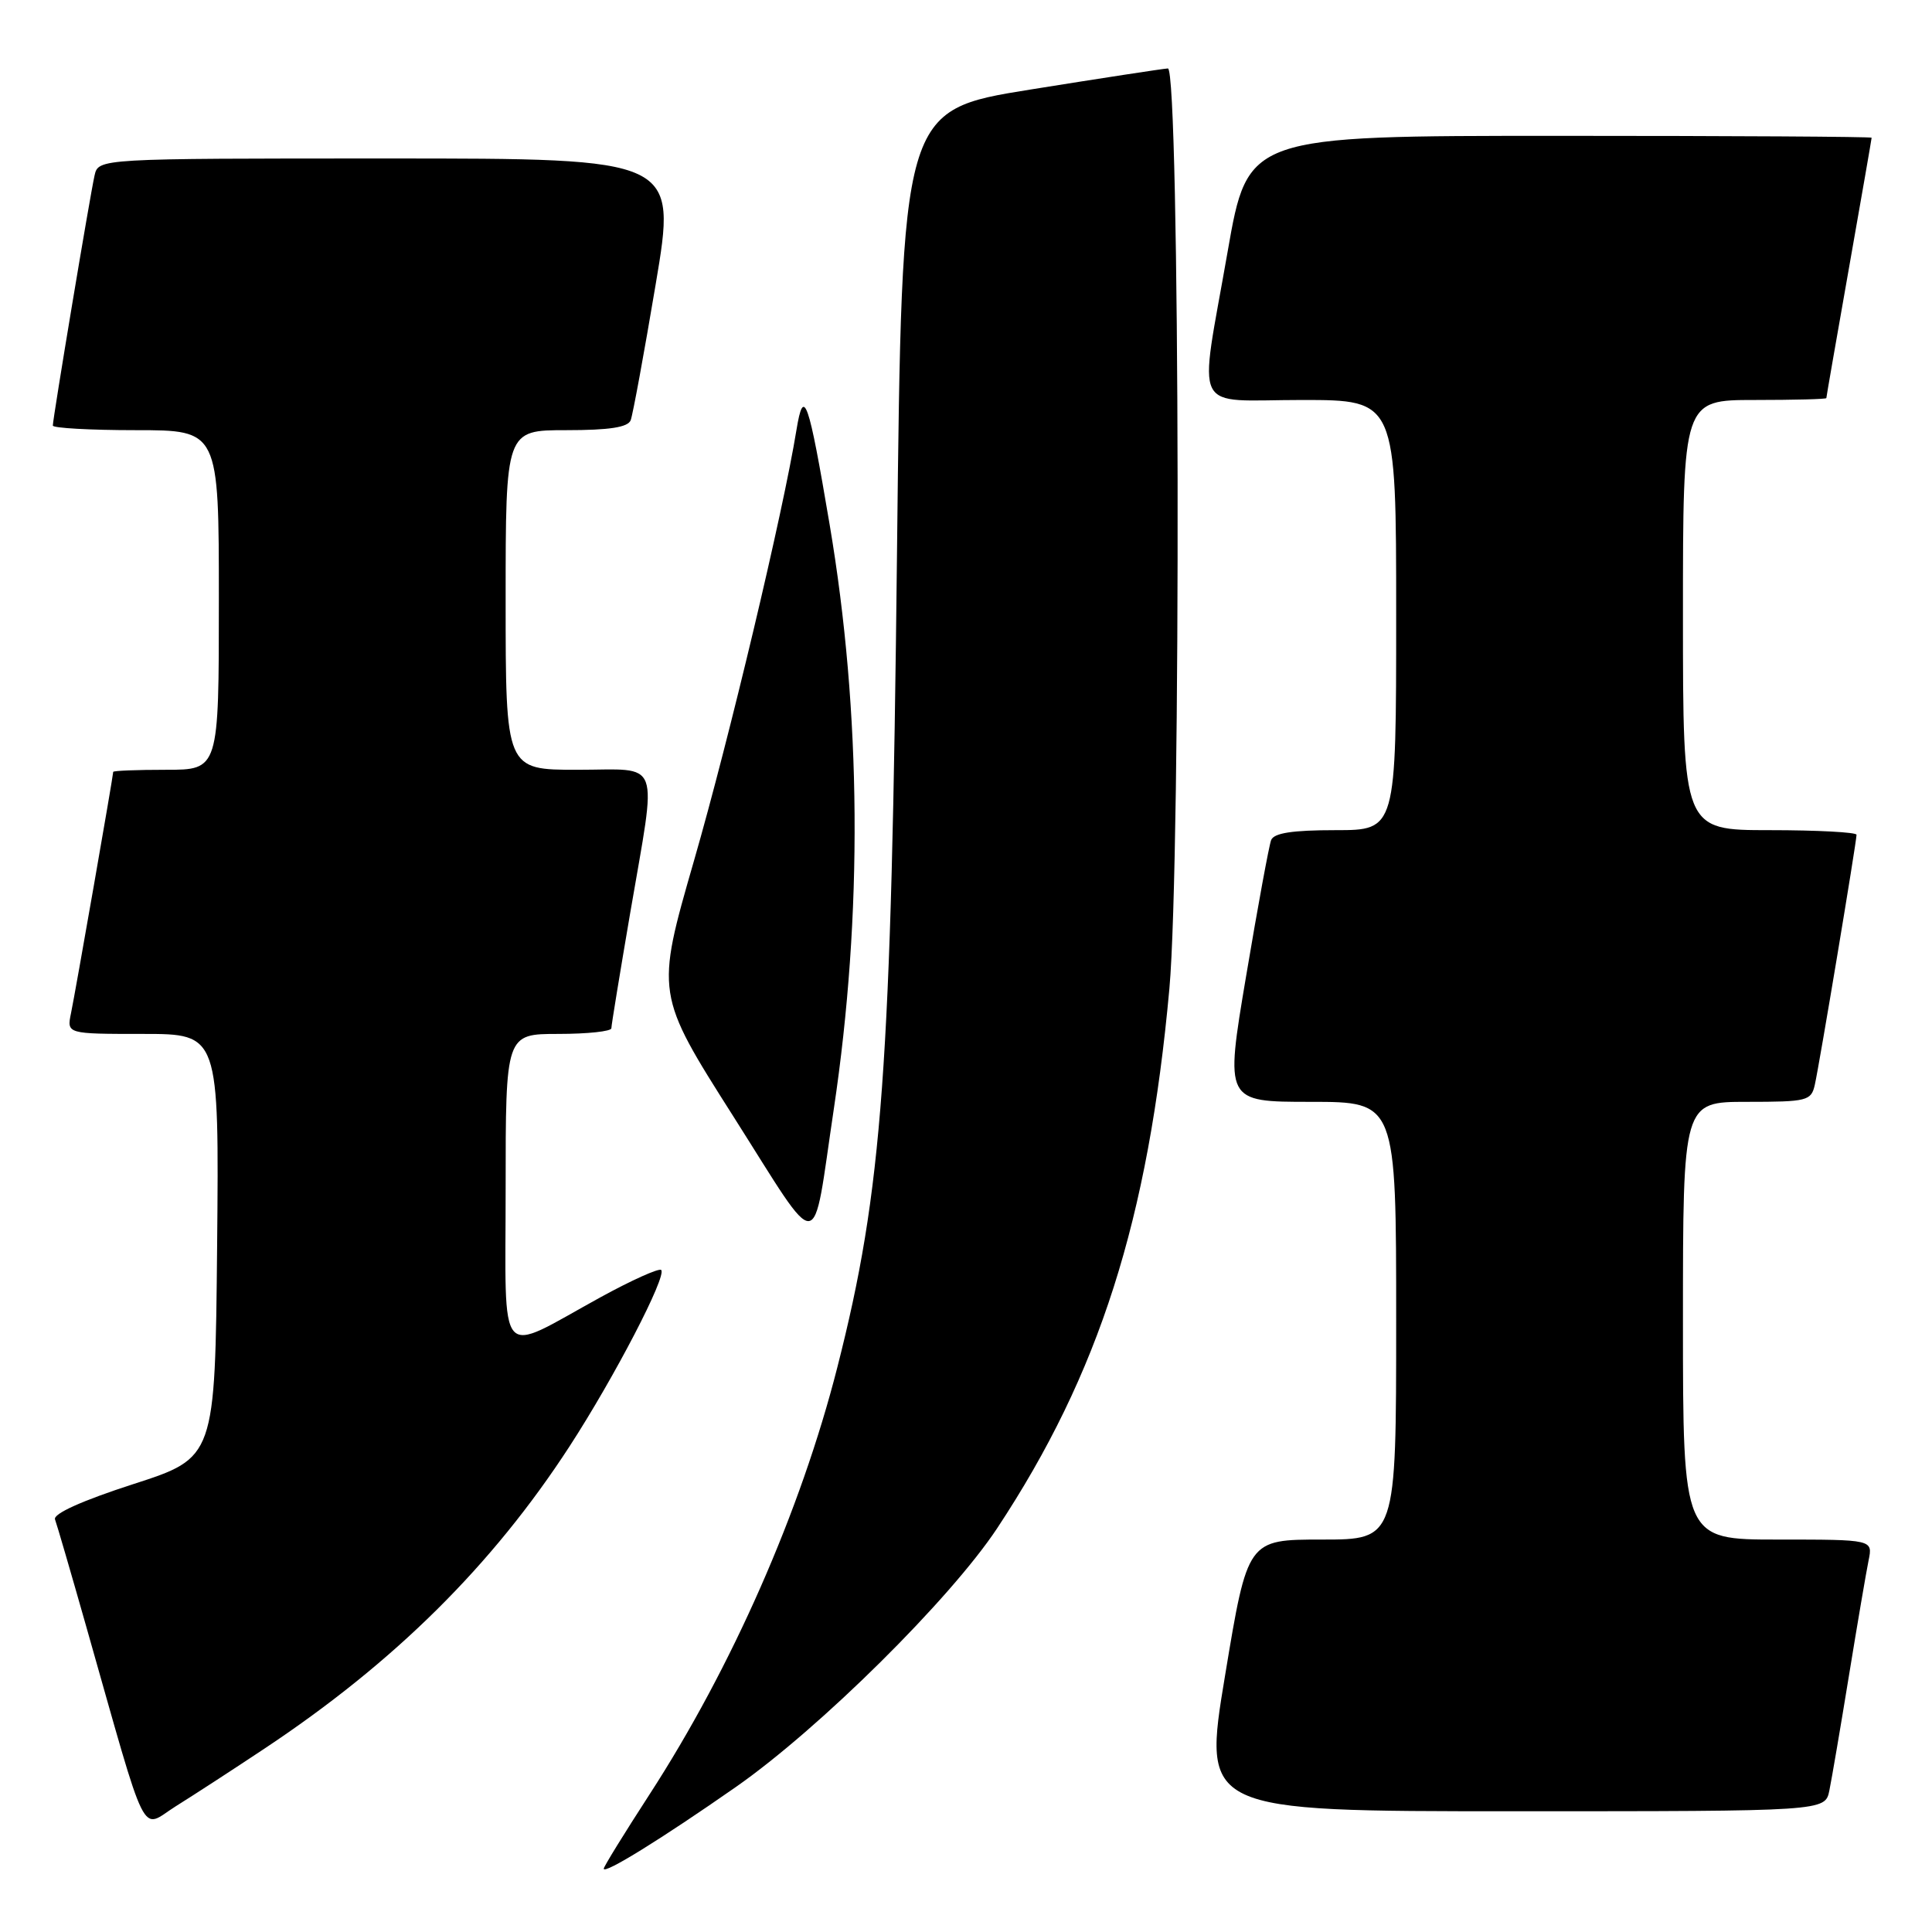<?xml version="1.0" encoding="UTF-8" standalone="no"?>
<!DOCTYPE svg PUBLIC "-//W3C//DTD SVG 1.1//EN" "http://www.w3.org/Graphics/SVG/1.1/DTD/svg11.dtd" >
<svg xmlns="http://www.w3.org/2000/svg" xmlns:xlink="http://www.w3.org/1999/xlink" version="1.1" viewBox="0 0 256 256">
 <g >
 <path fill="currentColor"
d=" M 97.50 236.79 C 108.60 229.04 125.93 211.87 132.13 202.50 C 145.65 182.05 152.17 161.61 154.95 131.00 C 156.52 113.65 156.35 8.98 154.75 9.07 C 154.06 9.11 145.85 10.37 136.50 11.87 C 119.50 14.60 119.50 14.60 118.86 73.05 C 118.11 141.66 116.94 157.69 110.95 181.18 C 106.10 200.22 96.98 220.94 86.04 237.81 C 82.72 242.93 80.00 247.34 80.00 247.61 C 80.00 248.40 87.67 243.65 97.50 236.79 Z  M 35.00 231.73 C 52.26 220.27 65.23 207.42 75.48 191.63 C 81.42 182.48 88.39 169.06 87.61 168.28 C 87.33 168.00 83.70 169.63 79.56 171.90 C 65.68 179.52 67.00 181.04 67.00 157.48 C 67.00 137.00 67.00 137.00 74.00 137.00 C 77.85 137.00 81.00 136.66 81.01 136.25 C 81.01 135.84 82.14 128.97 83.50 121.00 C 87.08 100.08 87.78 102.00 76.50 102.00 C 67.00 102.00 67.00 102.00 67.00 79.50 C 67.00 57.00 67.00 57.00 75.03 57.00 C 80.77 57.00 83.21 56.62 83.57 55.68 C 83.85 54.95 85.34 46.85 86.88 37.68 C 89.69 21.00 89.69 21.00 51.36 21.00 C 13.04 21.00 13.04 21.00 12.53 23.25 C 11.94 25.83 7.00 55.46 7.00 56.39 C 7.00 56.72 11.95 57.00 18.00 57.00 C 29.00 57.00 29.00 57.00 29.00 79.50 C 29.00 102.00 29.00 102.00 22.00 102.00 C 18.15 102.00 15.00 102.12 15.00 102.28 C 15.00 102.80 9.98 131.51 9.41 134.25 C 8.84 137.00 8.84 137.00 18.94 137.00 C 29.03 137.00 29.03 137.00 28.77 165.07 C 28.50 193.15 28.50 193.15 17.67 196.65 C 10.86 198.85 7.01 200.59 7.29 201.33 C 7.53 201.97 9.39 208.35 11.42 215.50 C 19.75 244.81 18.52 242.33 23.29 239.34 C 25.60 237.90 30.88 234.47 35.00 231.73 Z  M 242.40 237.25 C 242.71 235.74 243.88 228.88 245.00 222.00 C 246.12 215.12 247.29 208.26 247.60 206.75 C 248.16 204.00 248.16 204.00 235.58 204.00 C 223.00 204.00 223.00 204.00 223.00 175.00 C 223.00 146.00 223.00 146.00 231.48 146.00 C 239.46 146.00 239.99 145.87 240.47 143.75 C 241.06 141.17 246.00 111.54 246.00 110.61 C 246.00 110.28 240.82 110.00 234.50 110.00 C 223.00 110.00 223.00 110.00 223.00 81.50 C 223.00 53.00 223.00 53.00 232.50 53.00 C 237.72 53.00 242.00 52.89 242.00 52.75 C 242.00 52.61 243.35 44.85 245.00 35.50 C 246.65 26.15 248.00 18.39 248.00 18.25 C 248.00 18.11 229.40 18.00 206.67 18.00 C 165.35 18.00 165.35 18.00 162.67 33.33 C 158.84 55.29 157.70 53.00 172.50 53.00 C 185.00 53.00 185.00 53.00 185.00 81.50 C 185.00 110.00 185.00 110.00 176.97 110.00 C 171.23 110.00 168.79 110.38 168.43 111.32 C 168.15 112.05 166.66 120.15 165.12 129.32 C 162.31 146.00 162.31 146.00 173.66 146.00 C 185.00 146.00 185.00 146.00 185.00 175.00 C 185.00 204.00 185.00 204.00 175.16 204.00 C 165.31 204.00 165.31 204.00 162.33 222.00 C 159.34 240.00 159.34 240.00 200.59 240.00 C 241.84 240.00 241.84 240.00 242.40 237.25 Z  M 110.48 146.98 C 114.34 121.16 114.15 94.46 109.93 69.50 C 107.12 52.86 106.50 51.08 105.53 57.00 C 103.75 67.95 96.63 97.86 91.96 114.04 C 86.87 131.70 86.87 131.70 97.18 147.94 C 108.98 166.53 107.54 166.63 110.48 146.98 Z "/>
</g>
</svg>